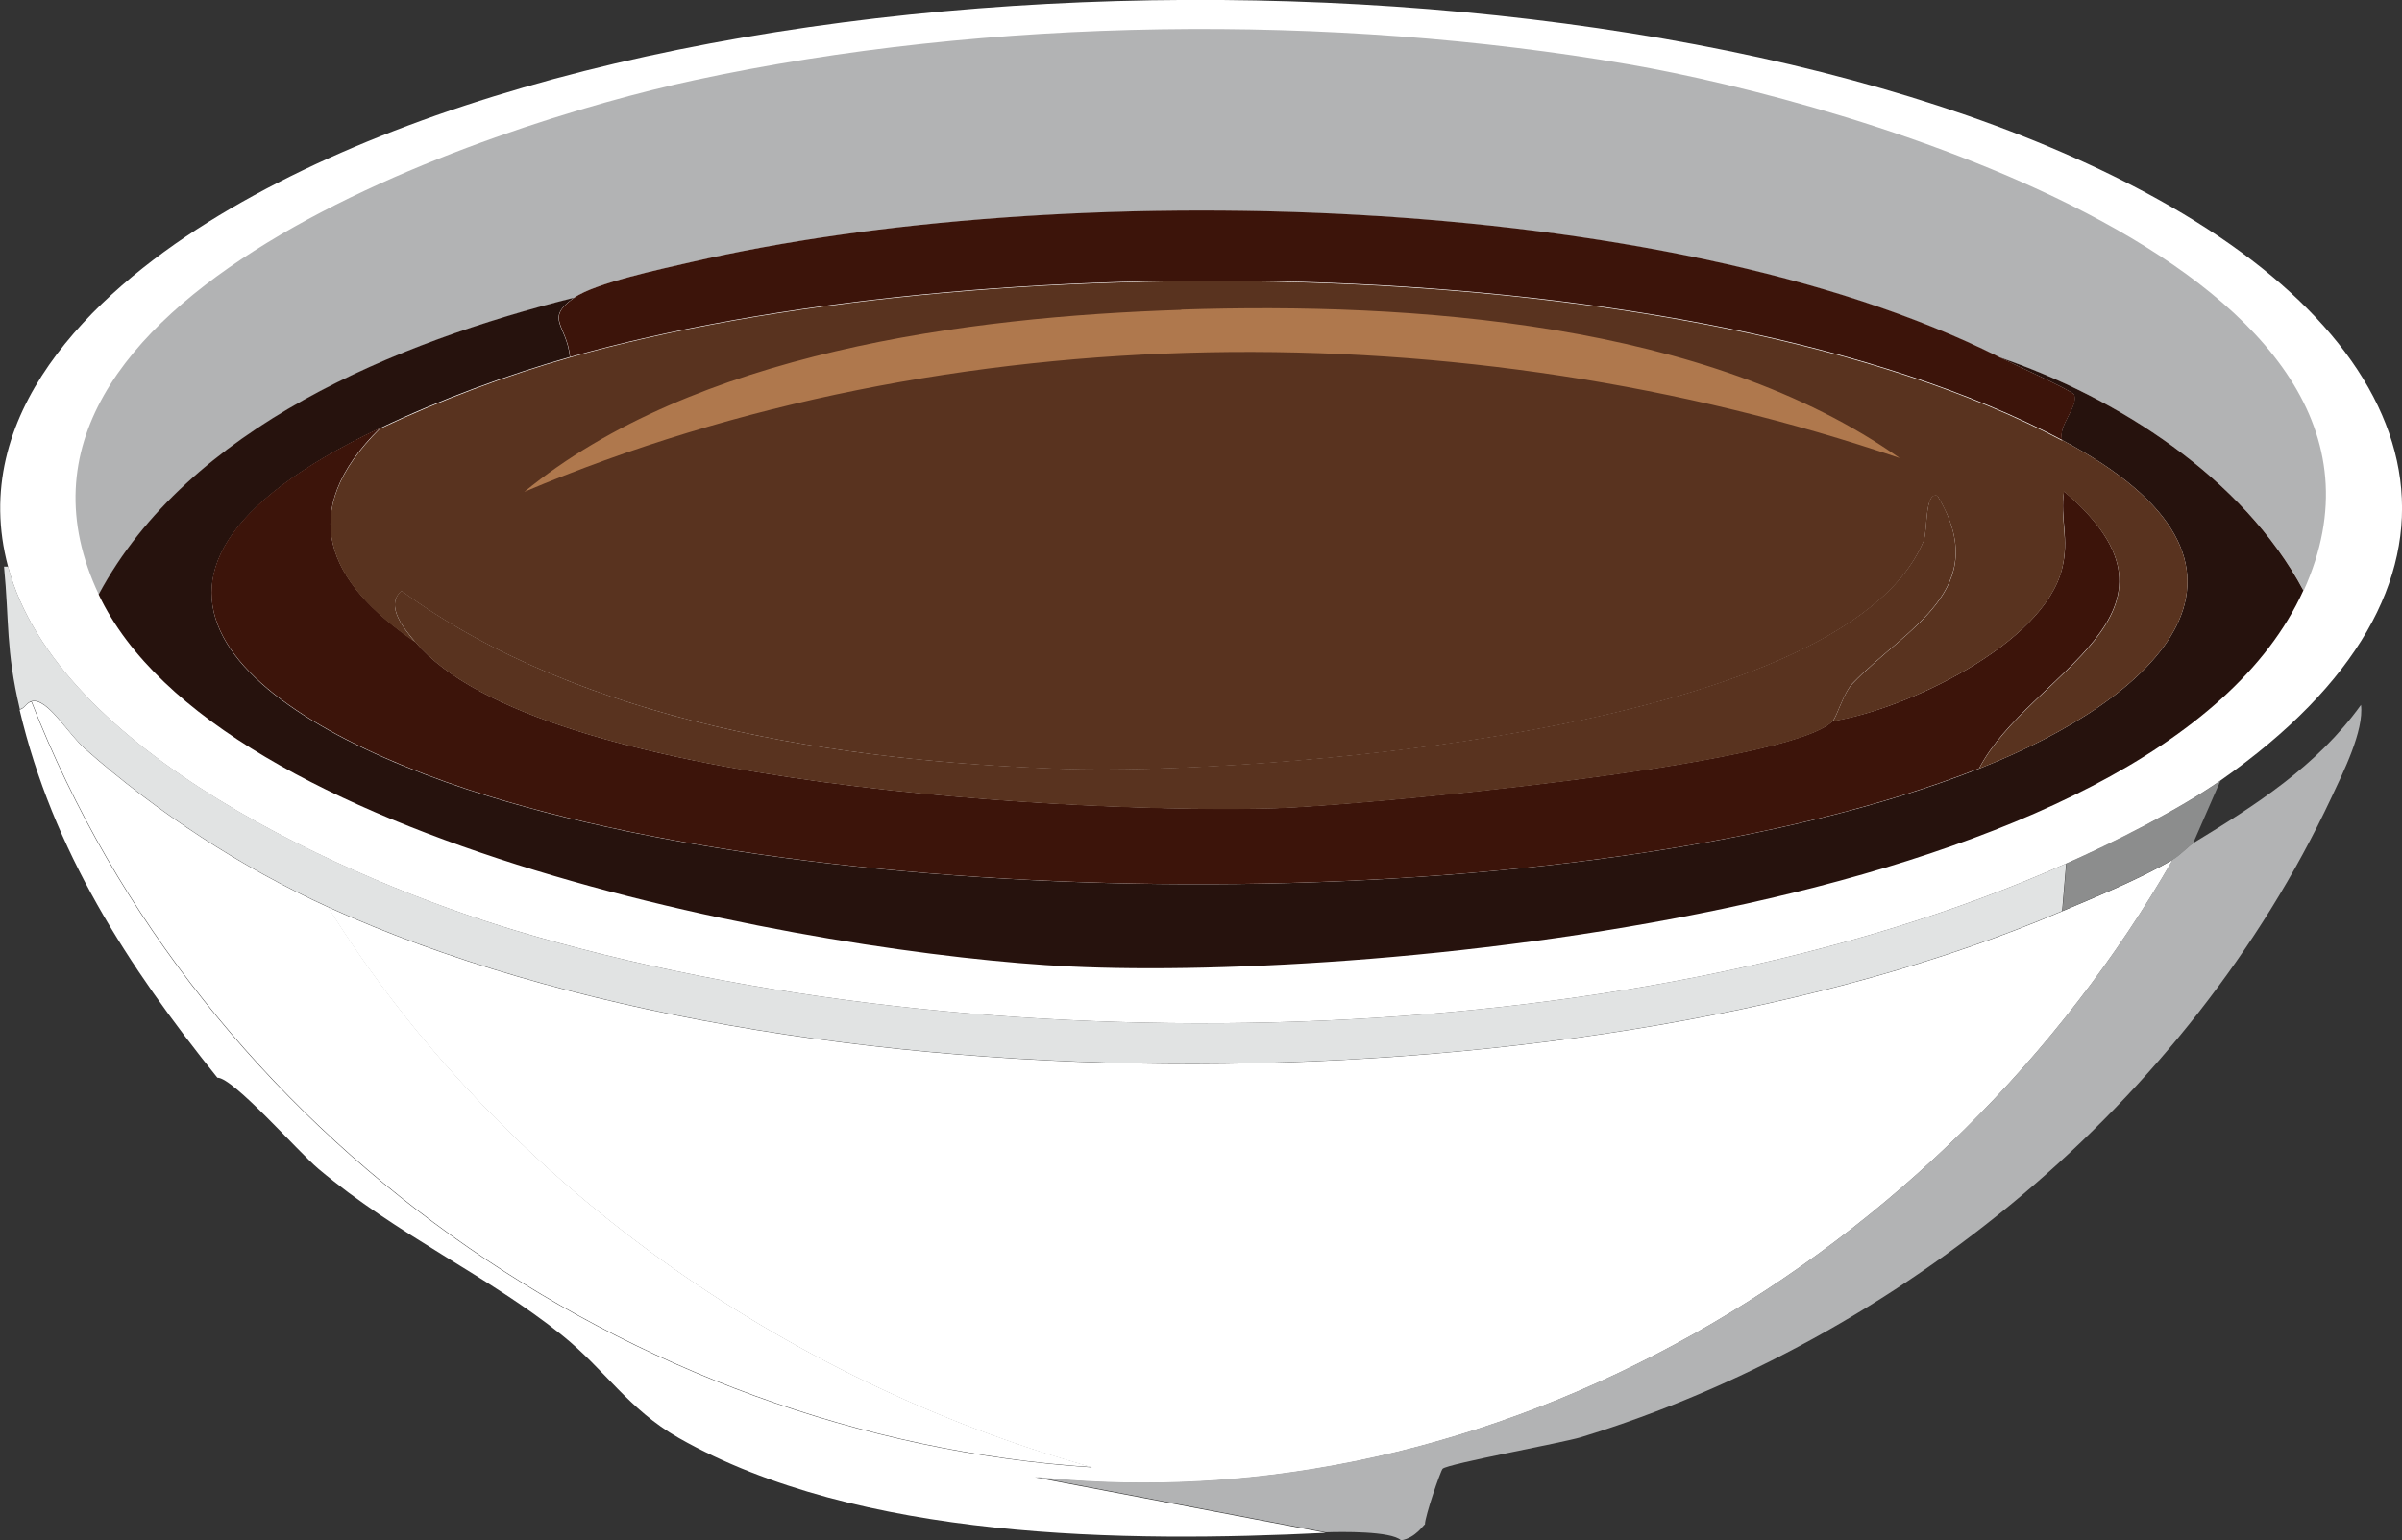 <?xml version="1.0" encoding="UTF-8"?>
<svg id="_레이어_2" data-name="레이어 2" xmlns="http://www.w3.org/2000/svg" width="89.61" height="57.47" viewBox="0 0 89.61 57.47"><rect x="0" y="0" width="89.61" height="57.47" fill="#333333" stroke="none"/>
  <defs>
    <style>
      .cls-1 {
        fill: #b2b3b4;
      }

      .cls-2 {
        fill: #fff;
      }

      .cls-3 {
        fill: #8c8d8d;
      }

      .cls-4 {
        fill: #af784d;
      }

      .cls-5 {
        fill: #e1e3e3;
      }

      .cls-6 {
        fill: #26120d;
      }

      .cls-7 {
        fill: #3c140a;
      }

      .cls-8 {
        fill: #59331f;
      }
    </style>
  </defs>
  <g id="_레이어_1-2" data-name="레이어 1">
    <g id="_생성형_개체" data-name="생성형 개체">
      <path class="cls-2" d="M12.25,33.85c17.38,7.91,47.2,7.63,64.68.15,1.39-.59,2.82-1.17,4.13-1.92-8.44,14.69-25.16,24.87-42.45,23.04l10.85,2.07c-7.47.37-17.43.28-24.14-3.54-1.89-1.08-2.75-2.55-4.36-3.84-2.75-2.21-6.13-3.72-9.08-6.2-.73-.61-3.19-3.42-3.77-3.4-3.34-4.16-6.14-8.47-7.38-13.73.19-.04.25-.25.44-.3,6.31,16.18,22.29,27.44,39.57,28.57-11.57-3.24-22.15-10.71-28.5-20.89Z"/>
      <path class="cls-5" d="M77.08,32.22l-.15,1.77c-17.48,7.49-47.3,7.76-64.68-.15-3.27-1.49-6.4-3.54-9.08-5.91-.66-.58-1.41-1.92-1.99-1.77-.19.05-.25.26-.44.3-.53-2.25-.39-3.26-.59-5.32h.15c1.84,6.9,12.75,11.72,18.97,13.59,17.01,5.1,41.49,4.77,57.81-2.51Z"/>
      <path class="cls-1" d="M53.16,56.88c-.05,0-.34.5-.89.59-.37-.35-2.25-.32-2.81-.3l-10.85-2.07c17.3,1.84,34.02-8.34,42.45-23.04.23-.13.59-.5.74-.59,2.35-1.43,4.63-2.88,6.28-5.17.12.96-.67,2.53-1.11,3.47-5.33,11.35-16.08,20.2-27.98,23.85-.73.22-4.97.99-5.17,1.18-.08.08-.66,1.78-.66,2.07Z"/>
      <path class="cls-2" d="M12.25,33.85c6.35,10.19,16.93,17.66,28.5,20.89C23.47,53.61,7.49,42.35,1.18,26.17c.58-.14,1.34,1.19,1.99,1.77,2.68,2.37,5.81,4.42,9.08,5.91Z"/>
      <path class="cls-3" d="M82.84,29.12l-1.03,2.36c-.15.09-.5.46-.74.59-1.31.75-2.75,1.33-4.13,1.92l.15-1.77c1.74-.78,4.22-2.02,5.76-3.1Z"/>
      <g>
        <path class="cls-2" d="M82.84,29.12c-1.54,1.08-4.02,2.33-5.76,3.1-16.32,7.28-40.8,7.61-57.81,2.51-6.22-1.86-17.14-6.69-18.97-13.59-1.51-5.66,3.11-10.13,7.46-12.85C25.4-2.72,63.04-2.62,80.99,7.71c10.07,5.8,12.12,14.22,1.85,21.41Z"/>
        <g>
          <path class="cls-1" d="M85.94,22.04c-2.25-4.21-6.93-7.2-11.37-8.71-12.47-6.27-35.14-6.7-48.8-3.54-1.03.24-3.58.77-4.36,1.33-6.58,1.66-14.36,4.81-17.72,11.07C-1.56,11.12,18.28,4.63,25.91,2.99c10.96-2.36,23.8-2.5,34.85-.59,8.08,1.39,30.6,7.68,25.18,19.64Z"/>
          <g>
            <path class="cls-6" d="M21.41,11.11c-1.11.8-.28.98-.15,2.21-2.36.67-4.87,1.6-7.09,2.66-12.04,5.71-4.55,11.08,4.06,13.73,14.58,4.49,41.35,4.58,55.6-1.03,6.67-2.63,11.97-7.56,3.1-12.26-.18-.53.63-1.26.44-1.7-.06-.14-2.44-1.22-2.81-1.4,4.44,1.51,9.12,4.5,11.37,8.71-5.4,11.91-34.64,14.57-46,14.03-9.36-.45-31.81-4.5-36.25-13.88,3.36-6.26,11.14-9.41,17.72-11.07Z"/>
            <path class="cls-7" d="M74.57,13.32c.37.18,2.74,1.26,2.81,1.4.19.44-.63,1.17-.44,1.7-13.83-7.32-40.83-7.31-55.67-3.1-.13-1.23-.96-1.42.15-2.21.77-.55,3.32-1.09,4.36-1.33,13.66-3.16,36.33-2.73,48.8,3.54Z"/>
            <path class="cls-7" d="M14.17,15.98c-3.15,3.12-1.96,5.73,1.33,7.97,4.56,5.46,25.29,6.41,32.12,6.2,2.98-.09,19.13-1.57,20.75-3.25,2.7-.42,7.86-2.85,8.56-5.69.28-1.12-.08-1.86.07-2.88,5.4,4.6-1.29,6.72-3.17,10.34-14.24,5.62-41.01,5.53-55.6,1.03-8.62-2.66-16.1-8.03-4.06-13.73Z"/>
            <path class="cls-8" d="M68.37,26.91c-1.61,1.68-17.76,3.16-20.75,3.25-6.83.21-27.56-.75-32.12-6.2-.38-.45-1.17-1.36-.52-1.92,6.72,4.93,16.39,6.37,24.66,6.64,6.82.23,29.07-1.25,32.12-8.49.16-.38.03-1.86.52-1.7,2.1,3.51-1.16,4.92-3.17,7.01-.34.36-.58,1.24-.74,1.4Z"/>
            <g>
              <path class="cls-8" d="M76.93,16.42c8.87,4.7,3.57,9.63-3.1,12.26,1.89-3.62,8.58-5.74,3.17-10.34-.16,1.02.2,1.76-.07,2.88-.7,2.83-5.86,5.26-8.56,5.69.16-.17.4-1.05.74-1.4,2.01-2.1,5.28-3.5,3.17-7.01-.49-.16-.36,1.32-.52,1.7-3.04,7.24-25.29,8.72-32.12,8.49-8.27-.28-17.94-1.72-24.66-6.64-.65.56.14,1.46.52,1.92-3.29-2.24-4.48-4.85-1.33-7.97,2.22-1.05,4.72-1.99,7.09-2.66,14.84-4.21,41.84-4.22,55.67,3.1Z"/>
              <path class="cls-4" d="M44.07,11.55c8.6-.28,19.63.47,26.8,5.54-16.19-5.51-35.49-5.43-51.31,1.26,6.33-5.19,16.47-6.53,24.51-6.79Z"/>
            </g>
          </g>
        </g>
      </g>
    </g>
  </g>
</svg>